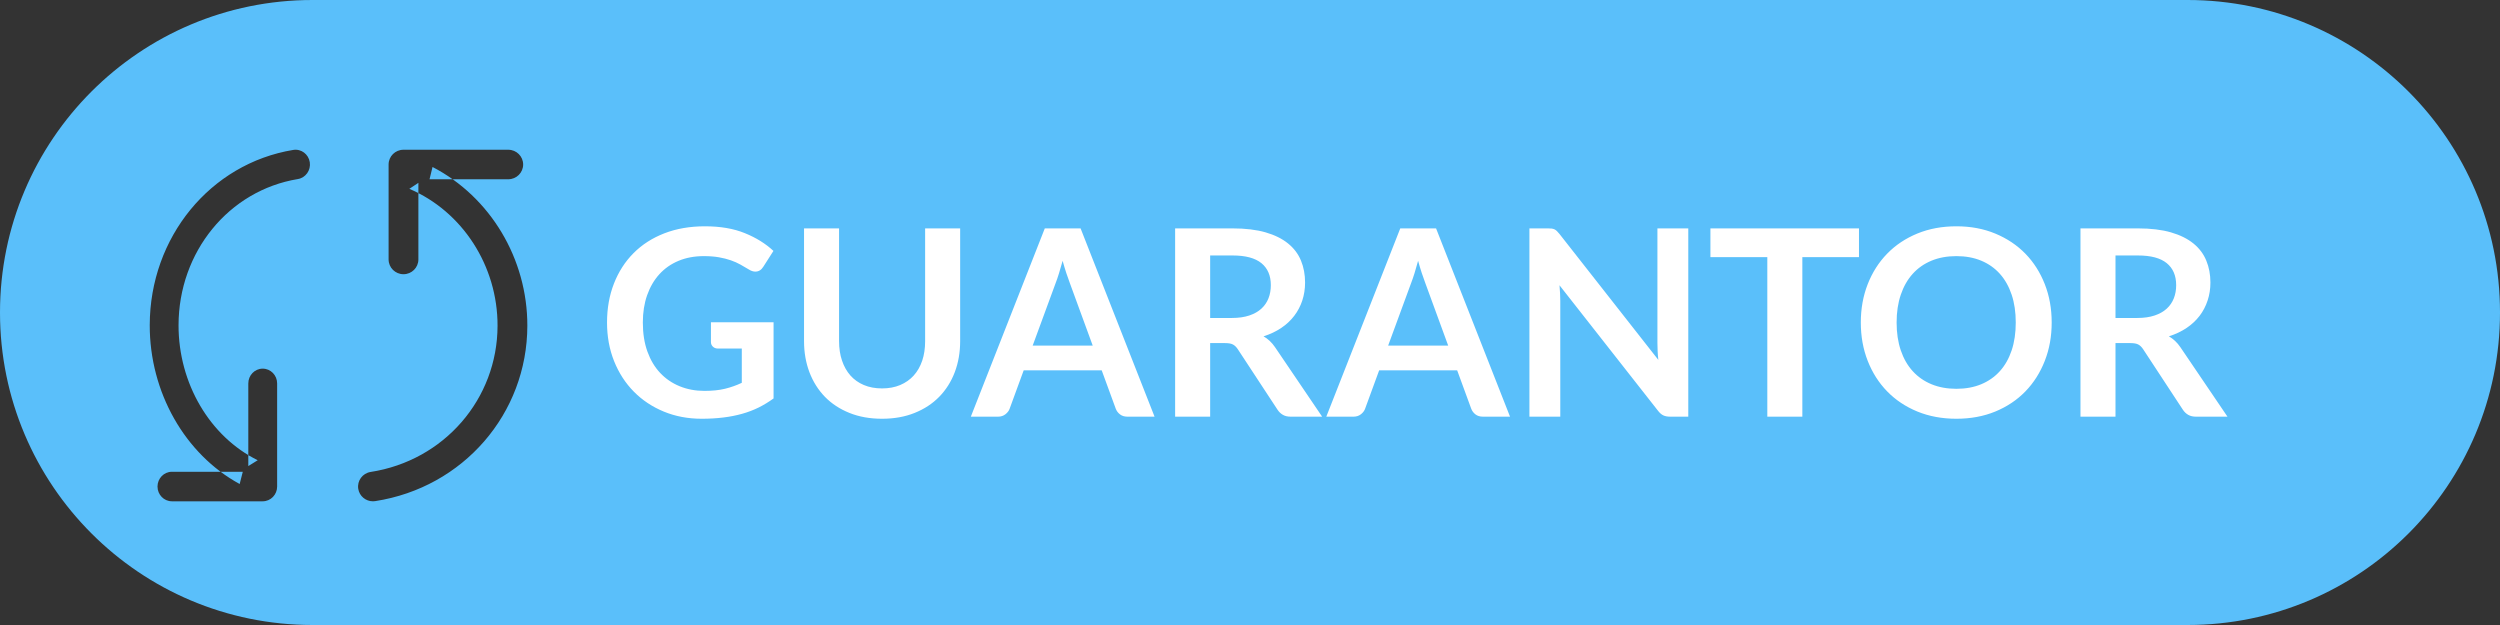 <?xml version="1.0" encoding="UTF-8" standalone="no"?>
<svg width="96px" height="24px" viewBox="0 0 96 24" version="1.1" xmlns="http://www.w3.org/2000/svg" xmlns:xlink="http://www.w3.org/1999/xlink">
    <rect x="0" y="0" width="96" height="24" fill="#333333" stroke="none"/>
    <!-- Generator: Sketch 39 (31667) - http://www.bohemiancoding.com/sketch -->
    <title>reviewGuarantor</title>
    <desc>Created with Sketch.</desc>
    <defs></defs>
    <g id="agentDashboard" stroke="none" stroke-width="1" fill="none" fill-rule="evenodd">
        <g id="agentApplicantReferences" transform="translate(-1074, -278)">
            <g id="table" transform="translate(280, 140)">
                <g id="2" transform="translate(1, 130)">
                    <g id="reviewGuarantor" transform="translate(793, 8)">
                        <path d="M0,12 C0,5.373 5.367,0 12.001,0 L83.999,0 C90.627,0 96,5.371 96,12 L96,12 C96,18.627 90.633,24 83.999,24 L12.001,24 C5.373,24 0,18.629 0,12 L0,12 Z M5.75,12.486 C5.746,15.06 7.097,17.439 9.203,18.586 L9.323,18.116 L6.602,18.116 C6.294,18.116 6.048,18.373 6.048,18.683 C6.048,18.994 6.294,19.25 6.602,19.25 L10.088,19.25 C10.396,19.25 10.642,18.994 10.642,18.683 L10.642,14.723 C10.642,14.412 10.396,14.156 10.088,14.156 C9.781,14.156 9.535,14.412 9.535,14.723 L9.535,17.897 L9.896,17.673 C8.059,16.767 6.853,14.722 6.856,12.488 C6.86,9.67 8.788,7.313 11.437,6.876 C11.739,6.827 11.942,6.536 11.896,6.23 C11.849,5.922 11.566,5.707 11.261,5.757 C8.071,6.283 5.755,9.115 5.75,12.486 L5.75,12.486 Z M16.494,6.884 L19.517,6.884 C19.832,6.884 20.089,6.631 20.089,6.317 C20.089,6.003 19.832,5.75 19.517,5.75 L15.494,5.75 C15.179,5.75 14.922,6.003 14.922,6.317 L14.922,9.963 C14.922,10.277 15.179,10.53 15.494,10.53 C15.809,10.53 16.066,10.277 16.066,9.963 L16.066,7.021 L15.718,7.251 C17.757,8.119 19.11,10.211 19.106,12.507 C19.102,15.323 17.054,17.685 14.233,18.123 C13.922,18.171 13.707,18.461 13.757,18.772 C13.801,19.049 14.042,19.25 14.321,19.25 C14.366,19.249 14.366,19.249 14.409,19.243 C17.788,18.719 20.245,15.886 20.25,12.508 C20.254,9.938 18.83,7.563 16.609,6.412 L16.494,6.884 L16.494,6.884 Z" fill="#5ABFFA"></path>
                        <path d="M27.05,15.01 C27.353,15.01 27.617,14.983 27.843,14.928 C28.068,14.872 28.282,14.797 28.485,14.7 L28.485,13.385 L27.58,13.385 C27.493,13.385 27.425,13.361 27.375,13.312 C27.325,13.264 27.3,13.205 27.3,13.135 L27.3,12.375 L29.705,12.375 L29.705,15.3 C29.522,15.433 29.331,15.549 29.133,15.648 C28.934,15.746 28.723,15.827 28.497,15.89 C28.272,15.953 28.032,16.001 27.775,16.032 C27.518,16.064 27.242,16.08 26.945,16.08 C26.418,16.08 25.933,15.988 25.49,15.805 C25.047,15.622 24.663,15.367 24.34,15.04 C24.017,14.713 23.764,14.323 23.582,13.87 C23.401,13.417 23.31,12.922 23.31,12.385 C23.31,11.842 23.398,11.343 23.575,10.89 C23.752,10.437 24.002,10.047 24.328,9.72 C24.653,9.393 25.047,9.14 25.51,8.96 C25.973,8.78 26.493,8.69 27.07,8.69 C27.66,8.69 28.171,8.777 28.602,8.953 C29.034,9.128 29.4,9.355 29.7,9.635 L29.31,10.245 C29.233,10.368 29.132,10.43 29.005,10.43 C28.925,10.43 28.843,10.403 28.76,10.35 C28.653,10.287 28.544,10.223 28.433,10.16 C28.321,10.097 28.198,10.042 28.062,9.995 C27.927,9.948 27.776,9.91 27.608,9.88 C27.439,9.85 27.245,9.835 27.025,9.835 C26.668,9.835 26.346,9.895 26.058,10.015 C25.769,10.135 25.523,10.307 25.32,10.53 C25.117,10.753 24.96,11.022 24.85,11.335 C24.74,11.648 24.685,11.998 24.685,12.385 C24.685,12.802 24.743,13.172 24.86,13.498 C24.977,13.823 25.14,14.097 25.35,14.32 C25.56,14.543 25.81,14.714 26.1,14.832 C26.39,14.951 26.707,15.01 27.05,15.01 L27.05,15.01 Z M33.87,14.915 C34.13,14.915 34.362,14.872 34.568,14.785 C34.773,14.698 34.946,14.577 35.087,14.42 C35.229,14.263 35.337,14.073 35.413,13.85 C35.488,13.627 35.525,13.377 35.525,13.1 L35.525,8.77 L36.87,8.77 L36.87,13.1 C36.87,13.53 36.801,13.927 36.663,14.293 C36.524,14.658 36.325,14.972 36.065,15.238 C35.805,15.503 35.49,15.709 35.12,15.857 C34.75,16.006 34.333,16.08 33.87,16.08 C33.407,16.08 32.99,16.006 32.62,15.857 C32.25,15.709 31.936,15.503 31.677,15.238 C31.419,14.972 31.221,14.658 31.082,14.293 C30.944,13.927 30.875,13.53 30.875,13.1 L30.875,8.77 L32.22,8.77 L32.22,13.095 C32.22,13.372 32.257,13.622 32.333,13.845 C32.408,14.068 32.515,14.259 32.655,14.418 C32.795,14.576 32.967,14.698 33.172,14.785 C33.378,14.872 33.61,14.915 33.87,14.915 L33.87,14.915 Z M44.335,16 L43.295,16 C43.178,16 43.083,15.971 43.008,15.912 C42.932,15.854 42.878,15.782 42.845,15.695 L42.305,14.22 L39.31,14.22 L38.77,15.695 C38.743,15.772 38.691,15.842 38.612,15.905 C38.534,15.968 38.438,16 38.325,16 L37.28,16 L40.12,8.77 L41.495,8.77 L44.335,16 Z M39.655,13.27 L41.96,13.27 L41.08,10.865 C41.04,10.758 40.996,10.633 40.947,10.488 C40.899,10.342 40.852,10.185 40.805,10.015 C40.758,10.185 40.713,10.343 40.667,10.49 C40.622,10.637 40.578,10.765 40.535,10.875 L39.655,13.27 Z M46.47,13.175 L46.47,16 L45.125,16 L45.125,8.77 L47.33,8.77 C47.823,8.77 48.246,8.821 48.597,8.922 C48.949,9.024 49.237,9.167 49.462,9.35 C49.688,9.533 49.852,9.752 49.958,10.008 C50.063,10.263 50.115,10.543 50.115,10.85 C50.115,11.093 50.079,11.323 50.008,11.54 C49.936,11.757 49.833,11.953 49.697,12.13 C49.562,12.307 49.396,12.462 49.197,12.595 C48.999,12.728 48.773,12.835 48.52,12.915 C48.69,13.012 48.837,13.15 48.96,13.33 L50.77,16 L49.56,16 C49.443,16 49.344,15.977 49.263,15.93 C49.181,15.883 49.112,15.817 49.055,15.73 L47.535,13.415 C47.478,13.328 47.416,13.267 47.347,13.23 C47.279,13.193 47.178,13.175 47.045,13.175 L46.47,13.175 Z M46.47,12.21 L47.31,12.21 C47.563,12.21 47.784,12.178 47.972,12.115 C48.161,12.052 48.316,11.964 48.438,11.852 C48.559,11.741 48.65,11.608 48.71,11.455 C48.77,11.302 48.8,11.133 48.8,10.95 C48.8,10.583 48.679,10.302 48.438,10.105 C48.196,9.908 47.827,9.81 47.33,9.81 L46.47,9.81 L46.47,12.21 Z M57.985,16 L56.945,16 C56.828,16 56.733,15.971 56.657,15.912 C56.582,15.854 56.528,15.782 56.495,15.695 L55.955,14.22 L52.96,14.22 L52.42,15.695 C52.393,15.772 52.341,15.842 52.263,15.905 C52.184,15.968 52.088,16 51.975,16 L50.93,16 L53.77,8.77 L55.145,8.77 L57.985,16 Z M53.305,13.27 L55.61,13.27 L54.73,10.865 C54.69,10.758 54.646,10.633 54.597,10.488 C54.549,10.342 54.502,10.185 54.455,10.015 C54.408,10.185 54.363,10.343 54.318,10.49 C54.272,10.637 54.228,10.765 54.185,10.875 L53.305,13.27 Z M59.435,8.77 C59.495,8.77 59.545,8.772 59.585,8.777 C59.625,8.783 59.661,8.792 59.693,8.807 C59.724,8.823 59.755,8.844 59.785,8.873 C59.815,8.901 59.848,8.938 59.885,8.985 L63.68,13.82 C63.667,13.703 63.657,13.589 63.653,13.477 C63.648,13.366 63.645,13.262 63.645,13.165 L63.645,8.77 L64.83,8.77 L64.83,16 L64.135,16 C64.028,16 63.94,15.983 63.87,15.95 C63.8,15.917 63.732,15.857 63.665,15.77 L59.885,10.955 C59.895,11.062 59.903,11.167 59.907,11.273 C59.913,11.378 59.915,11.473 59.915,11.56 L59.915,16 L58.73,16 L58.73,8.77 L59.435,8.77 Z M71.385,8.77 L71.385,9.875 L69.21,9.875 L69.21,16 L67.865,16 L67.865,9.875 L65.68,9.875 L65.68,8.77 L71.385,8.77 Z M78.785,12.385 C78.785,12.915 78.697,13.406 78.52,13.857 C78.343,14.309 78.095,14.7 77.775,15.03 C77.455,15.36 77.07,15.617 76.62,15.803 C76.17,15.988 75.672,16.08 75.125,16.08 C74.578,16.08 74.079,15.988 73.627,15.803 C73.176,15.617 72.789,15.36 72.468,15.03 C72.146,14.7 71.897,14.309 71.72,13.857 C71.543,13.406 71.455,12.915 71.455,12.385 C71.455,11.855 71.543,11.364 71.72,10.912 C71.897,10.461 72.146,10.07 72.468,9.74 C72.789,9.41 73.176,9.153 73.627,8.967 C74.079,8.782 74.578,8.69 75.125,8.69 C75.672,8.69 76.17,8.783 76.62,8.97 C77.07,9.157 77.455,9.414 77.775,9.742 C78.095,10.071 78.343,10.461 78.52,10.912 C78.697,11.364 78.785,11.855 78.785,12.385 L78.785,12.385 Z M77.405,12.385 C77.405,11.988 77.353,11.633 77.248,11.318 C77.142,11.002 76.992,10.735 76.795,10.515 C76.598,10.295 76.359,10.127 76.078,10.01 C75.796,9.893 75.478,9.835 75.125,9.835 C74.772,9.835 74.453,9.893 74.17,10.01 C73.887,10.127 73.646,10.295 73.448,10.515 C73.249,10.735 73.097,11.002 72.99,11.318 C72.883,11.633 72.83,11.988 72.83,12.385 C72.83,12.782 72.883,13.137 72.99,13.453 C73.097,13.768 73.249,14.034 73.448,14.252 C73.646,14.471 73.887,14.638 74.17,14.755 C74.453,14.872 74.772,14.93 75.125,14.93 C75.478,14.93 75.796,14.872 76.078,14.755 C76.359,14.638 76.598,14.471 76.795,14.252 C76.992,14.034 77.142,13.768 77.248,13.453 C77.353,13.137 77.405,12.782 77.405,12.385 L77.405,12.385 Z M81.235,13.175 L81.235,16 L79.89,16 L79.89,8.77 L82.095,8.77 C82.588,8.77 83.011,8.821 83.362,8.922 C83.714,9.024 84.002,9.167 84.228,9.35 C84.453,9.533 84.617,9.752 84.722,10.008 C84.828,10.263 84.88,10.543 84.88,10.85 C84.88,11.093 84.844,11.323 84.772,11.54 C84.701,11.757 84.598,11.953 84.463,12.13 C84.327,12.307 84.161,12.462 83.963,12.595 C83.764,12.728 83.538,12.835 83.285,12.915 C83.455,13.012 83.602,13.15 83.725,13.33 L85.535,16 L84.325,16 C84.208,16 84.109,15.977 84.028,15.93 C83.946,15.883 83.877,15.817 83.82,15.73 L82.3,13.415 C82.243,13.328 82.181,13.267 82.112,13.23 C82.044,13.193 81.943,13.175 81.81,13.175 L81.235,13.175 Z M81.235,12.21 L82.075,12.21 C82.328,12.21 82.549,12.178 82.737,12.115 C82.926,12.052 83.081,11.964 83.203,11.852 C83.324,11.741 83.415,11.608 83.475,11.455 C83.535,11.302 83.565,11.133 83.565,10.95 C83.565,10.583 83.444,10.302 83.203,10.105 C82.961,9.908 82.592,9.81 82.095,9.81 L81.235,9.81 L81.235,12.21 Z" id="GUARANTOR" fill="#FFFFFF"></path>
                    </g>
                </g>
            </g>
        </g>
    </g>
</svg>